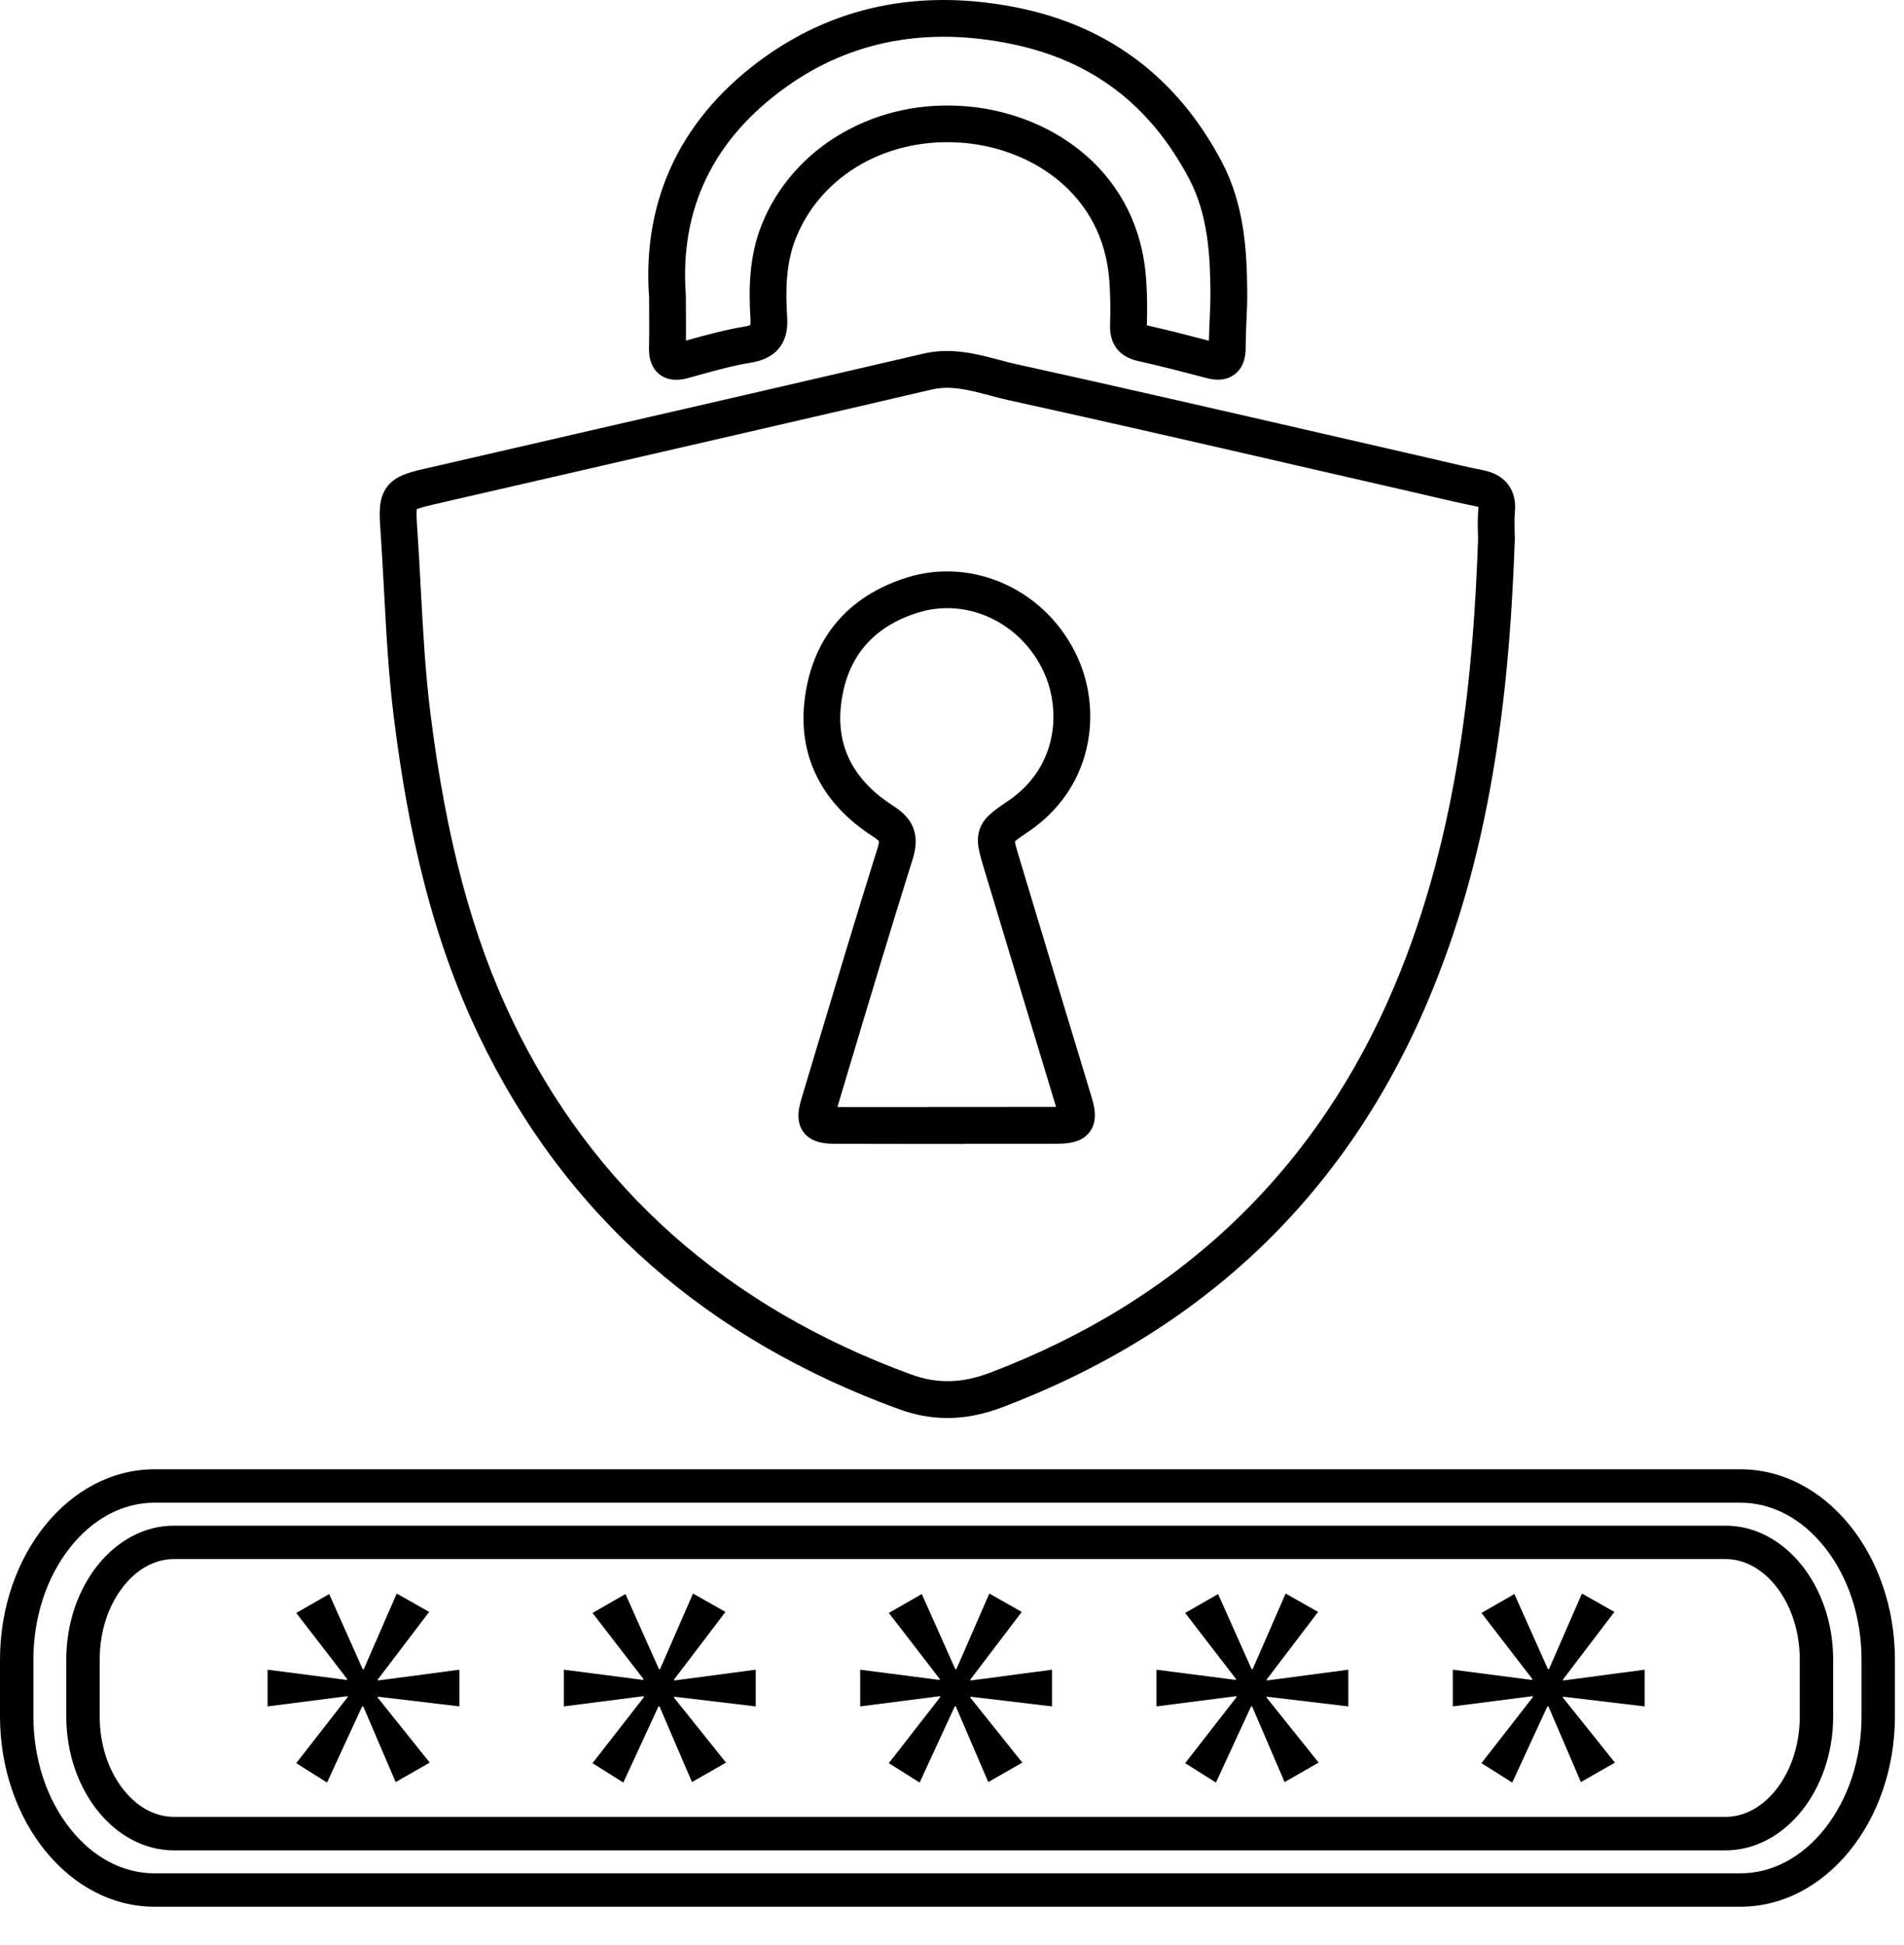 <svg width="46" height="47" viewBox="0 0 46 47" fill="none" xmlns="http://www.w3.org/2000/svg">
<path d="M22.89 34.261C22.491 34.261 22.1 34.188 21.701 34.041C20.561 33.625 19.485 33.124 18.502 32.554C17.501 31.975 16.568 31.307 15.729 30.57C14.877 29.822 14.098 28.982 13.414 28.073C12.721 27.152 12.105 26.135 11.583 25.049C11.026 23.89 10.584 22.651 10.23 21.26C9.931 20.084 9.696 18.795 9.513 17.321C9.387 16.303 9.331 15.273 9.278 14.275C9.252 13.795 9.226 13.297 9.192 12.81C9.164 12.423 9.139 12.058 9.341 11.776C9.548 11.489 9.901 11.407 10.274 11.322C11.482 11.043 12.711 10.761 13.898 10.487C16.655 9.854 19.505 9.198 22.307 8.545C22.979 8.387 23.589 8.55 24.127 8.692C24.276 8.732 24.417 8.769 24.557 8.8C27.007 9.339 29.493 9.911 31.896 10.463C32.755 10.661 33.643 10.866 34.516 11.065C34.637 11.093 34.759 11.122 34.877 11.149C35.182 11.221 35.498 11.295 35.807 11.355C36.075 11.407 36.272 11.511 36.41 11.674C36.563 11.856 36.627 12.094 36.599 12.38C36.585 12.532 36.589 12.696 36.593 12.841C36.595 12.907 36.597 12.97 36.597 13.03V13.046C36.52 15.231 36.351 17.029 36.063 18.704C35.721 20.706 35.213 22.49 34.51 24.156C34.016 25.331 33.42 26.433 32.742 27.431C32.066 28.426 31.289 29.346 30.432 30.163C29.579 30.977 28.625 31.712 27.595 32.348C26.573 32.98 25.447 33.532 24.252 33.988C23.779 34.171 23.33 34.261 22.89 34.261ZM10.069 12.303C10.055 12.401 10.073 12.65 10.079 12.749C10.114 13.244 10.141 13.745 10.166 14.23C10.219 15.211 10.273 16.226 10.396 17.213C10.776 20.262 11.407 22.631 12.385 24.665C14.327 28.707 17.564 31.581 22.008 33.207C22.644 33.44 23.24 33.426 23.937 33.16C28.537 31.407 31.819 28.262 33.694 23.814C35.275 20.061 35.602 16.077 35.71 13.025C35.71 12.979 35.708 12.925 35.706 12.867C35.702 12.705 35.696 12.503 35.717 12.297C35.718 12.276 35.719 12.261 35.719 12.249C35.703 12.243 35.677 12.235 35.64 12.229C35.314 12.165 34.99 12.089 34.676 12.016C34.559 11.989 34.438 11.96 34.321 11.933C33.447 11.733 32.558 11.529 31.7 11.331C29.298 10.778 26.815 10.207 24.369 9.669C24.21 9.634 24.054 9.592 23.903 9.552C23.423 9.425 22.969 9.305 22.512 9.411C19.71 10.065 16.858 10.72 14.101 11.354C12.913 11.627 11.685 11.909 10.477 12.188C10.384 12.21 10.155 12.263 10.069 12.303ZM21.299 27.638C20.938 27.638 20.575 27.638 20.215 27.636C19.992 27.635 19.62 27.634 19.412 27.354C19.205 27.074 19.311 26.721 19.374 26.51C19.47 26.191 19.565 25.872 19.661 25.553C20.159 23.892 20.674 22.174 21.202 20.489C21.235 20.383 21.236 20.337 21.235 20.326C21.228 20.315 21.197 20.279 21.094 20.213C20.509 19.838 20.069 19.384 19.787 18.861C19.481 18.298 19.362 17.667 19.431 16.984C19.509 16.23 19.761 15.586 20.182 15.072C20.605 14.555 21.19 14.178 21.921 13.951C22.704 13.707 23.555 13.772 24.316 14.13C25.078 14.489 25.689 15.116 26.04 15.896C26.349 16.585 26.422 17.368 26.247 18.1C26.053 18.911 25.575 19.596 24.864 20.081L24.86 20.083C24.72 20.178 24.577 20.276 24.519 20.331C24.53 20.412 24.583 20.586 24.63 20.742C25.171 22.54 25.736 24.41 26.358 26.46C26.431 26.699 26.54 27.06 26.328 27.347C26.116 27.634 25.735 27.634 25.483 27.635C24.866 27.636 24.239 27.636 23.634 27.636C23.521 27.636 23.407 27.636 23.294 27.636V27.639H22.85C22.591 27.639 22.332 27.639 22.074 27.639C21.817 27.638 21.558 27.638 21.299 27.638ZM20.231 26.748C20.844 26.75 21.468 26.75 22.072 26.749C22.183 26.749 22.294 26.749 22.404 26.749V26.746H22.849C23.11 26.746 23.371 26.746 23.632 26.746C24.238 26.746 24.864 26.747 25.48 26.745C25.492 26.745 25.504 26.745 25.515 26.745C25.512 26.736 25.51 26.727 25.506 26.717C24.884 24.666 24.319 22.795 23.777 20.998C23.649 20.571 23.571 20.314 23.671 20.031C23.771 19.749 23.992 19.599 24.359 19.349L24.362 19.347C25.547 18.541 25.641 17.181 25.228 16.26C24.688 15.056 23.379 14.428 22.184 14.8C21.063 15.148 20.433 15.913 20.314 17.076C20.214 18.061 20.637 18.865 21.573 19.466C21.748 19.578 21.963 19.741 22.065 20.009C22.173 20.29 22.108 20.57 22.05 20.756C21.523 22.435 21.009 24.15 20.512 25.809C20.419 26.122 20.325 26.436 20.231 26.748Z" fill="black"/>
<path d="M16.338 9.176C16.18 9.176 16.044 9.132 15.932 9.044C15.758 8.907 15.672 8.691 15.68 8.404C15.687 8.132 15.685 7.858 15.684 7.568C15.683 7.444 15.682 7.317 15.682 7.185C15.595 5.987 15.796 4.879 16.278 3.893C16.752 2.925 17.497 2.075 18.493 1.367C19.391 0.728 20.381 0.308 21.435 0.119C22.437 -0.061 23.51 -0.037 24.626 0.194C26.811 0.646 28.457 1.896 29.518 3.91C30.071 4.96 30.125 6.086 30.133 7.059C30.135 7.301 30.125 7.542 30.113 7.775C30.104 7.99 30.095 8.193 30.095 8.397C30.095 8.506 30.095 8.84 29.832 9.043C29.659 9.176 29.435 9.208 29.167 9.138L29.035 9.104C28.531 8.972 28.009 8.837 27.497 8.723C27.176 8.652 26.799 8.442 26.819 7.842C26.832 7.468 26.826 7.109 26.801 6.777C26.648 4.691 24.939 3.605 23.314 3.455C21.479 3.285 19.834 4.216 19.221 5.771C18.977 6.391 18.981 7.066 19.017 7.645C19.03 7.849 19.025 8.147 18.835 8.395C18.686 8.591 18.456 8.712 18.133 8.764C17.719 8.831 17.311 8.944 16.881 9.063C16.794 9.087 16.707 9.111 16.621 9.135C16.52 9.163 16.426 9.176 16.338 9.176ZM27.708 7.861C28.213 7.973 28.718 8.104 29.207 8.232C29.21 8.064 29.218 7.898 29.225 7.736C29.235 7.504 29.245 7.285 29.244 7.066C29.237 6.198 29.191 5.198 28.731 4.324C27.786 2.531 26.384 1.465 24.446 1.064C22.393 0.64 20.563 0.985 19.008 2.091C17.234 3.353 16.414 5.049 16.57 7.136L16.57 7.153V7.169C16.57 7.304 16.571 7.435 16.572 7.563C16.573 7.792 16.575 8.011 16.572 8.229C16.596 8.222 16.621 8.215 16.645 8.209C17.08 8.089 17.529 7.965 17.991 7.89C18.068 7.877 18.109 7.862 18.127 7.855C18.131 7.834 18.136 7.789 18.131 7.703C18.09 7.026 18.088 6.23 18.395 5.448C18.581 4.977 18.847 4.543 19.186 4.16C19.516 3.786 19.908 3.467 20.353 3.213C21.257 2.693 22.31 2.472 23.397 2.573C24.463 2.672 25.467 3.088 26.225 3.745C27.094 4.499 27.6 5.526 27.688 6.715C27.715 7.073 27.721 7.459 27.708 7.861Z" fill="black"/>
<path d="M10.368 38.946L9.129 40.577V40.603L11.1 40.342V41.229L9.129 40.994V41.021L10.382 42.587L9.559 43.057L8.776 41.23H8.749L7.901 43.069L7.157 42.6L8.397 41.008V40.981L6.465 41.229V40.342L8.384 40.59V40.563L7.157 38.971L7.953 38.514L8.762 40.328H8.789L9.585 38.502L10.368 38.946Z" fill="black"/>
<path d="M17.527 38.946L16.287 40.577V40.603L18.258 40.342V41.229L16.287 40.994V41.021L17.54 42.587L16.718 43.057L15.934 41.23H15.908L15.059 43.069L14.315 42.6L15.555 41.008V40.981L13.623 41.229V40.342L15.542 40.59V40.563L14.315 38.971L15.111 38.514L15.92 40.328H15.947L16.743 38.502L17.527 38.946Z" fill="black"/>
<path d="M24.685 38.946L23.446 40.577V40.603L25.417 40.342V41.229L23.446 40.994V41.021L24.699 42.587L23.876 43.057L23.093 41.23H23.066L22.218 43.069L21.474 42.6L22.713 41.008V40.981L20.782 41.229V40.342L22.701 40.59V40.563L21.474 38.971L22.27 38.514L23.079 40.328H23.106L23.902 38.502L24.685 38.946Z" fill="black"/>
<path d="M31.844 38.946L30.604 40.577V40.603L32.575 40.342V41.229L30.604 40.994V41.021L31.858 42.587L31.035 43.057L30.251 41.23H30.225L29.377 43.069L28.633 42.6L29.872 41.008V40.981L27.94 41.229V40.342L29.859 40.59V40.563L28.633 38.971L29.429 38.514L30.238 40.328H30.264L31.061 38.502L31.844 38.946Z" fill="black"/>
<path d="M39.003 38.946L37.763 40.577V40.603L39.734 40.342V41.229L37.763 40.994V41.021L39.016 42.587L38.194 43.057L37.41 41.23H37.384L36.535 43.069L35.791 42.6L37.031 41.008V40.981L35.099 41.229V40.342L37.018 40.59V40.563L35.791 38.971L36.587 38.514L37.397 40.328H37.423L38.219 38.502L39.003 38.946Z" fill="black"/>
<path d="M42.049 46.069H3.732C1.675 46.069 0 44.004 0 41.466V40.104C0 37.565 1.674 35.5 3.732 35.5H42.049C44.107 35.5 45.781 37.565 45.781 40.104V41.466C45.781 44.004 44.106 46.069 42.049 46.069ZM3.732 36.307C2.97 36.307 2.247 36.69 1.696 37.386C1.123 38.109 0.807 39.074 0.807 40.104V41.466C0.807 42.495 1.123 43.46 1.696 44.184C2.247 44.879 2.97 45.262 3.732 45.262H42.049C42.811 45.262 43.534 44.879 44.085 44.184C44.658 43.46 44.974 42.495 44.974 41.466V40.104C44.974 39.074 44.658 38.109 44.085 37.386C43.534 36.69 42.811 36.307 42.049 36.307H3.732ZM41.686 44.707H4.204C2.769 44.707 1.601 43.253 1.601 41.466V40.104C1.601 38.316 2.769 36.862 4.204 36.862H41.686C43.121 36.862 44.289 38.316 44.289 40.104V41.466C44.289 43.253 43.121 44.707 41.686 44.707ZM4.204 37.669C3.745 37.669 3.306 37.909 2.969 38.344C2.607 38.811 2.408 39.435 2.408 40.103V41.465C2.408 42.133 2.607 42.757 2.969 43.223C3.306 43.658 3.745 43.898 4.204 43.898H41.686C42.145 43.898 42.584 43.658 42.922 43.223C43.283 42.757 43.482 42.133 43.482 41.465V40.103C43.482 39.435 43.283 38.811 42.922 38.344C42.584 37.909 42.145 37.669 41.686 37.669H4.204Z" fill="black"/>
</svg>
